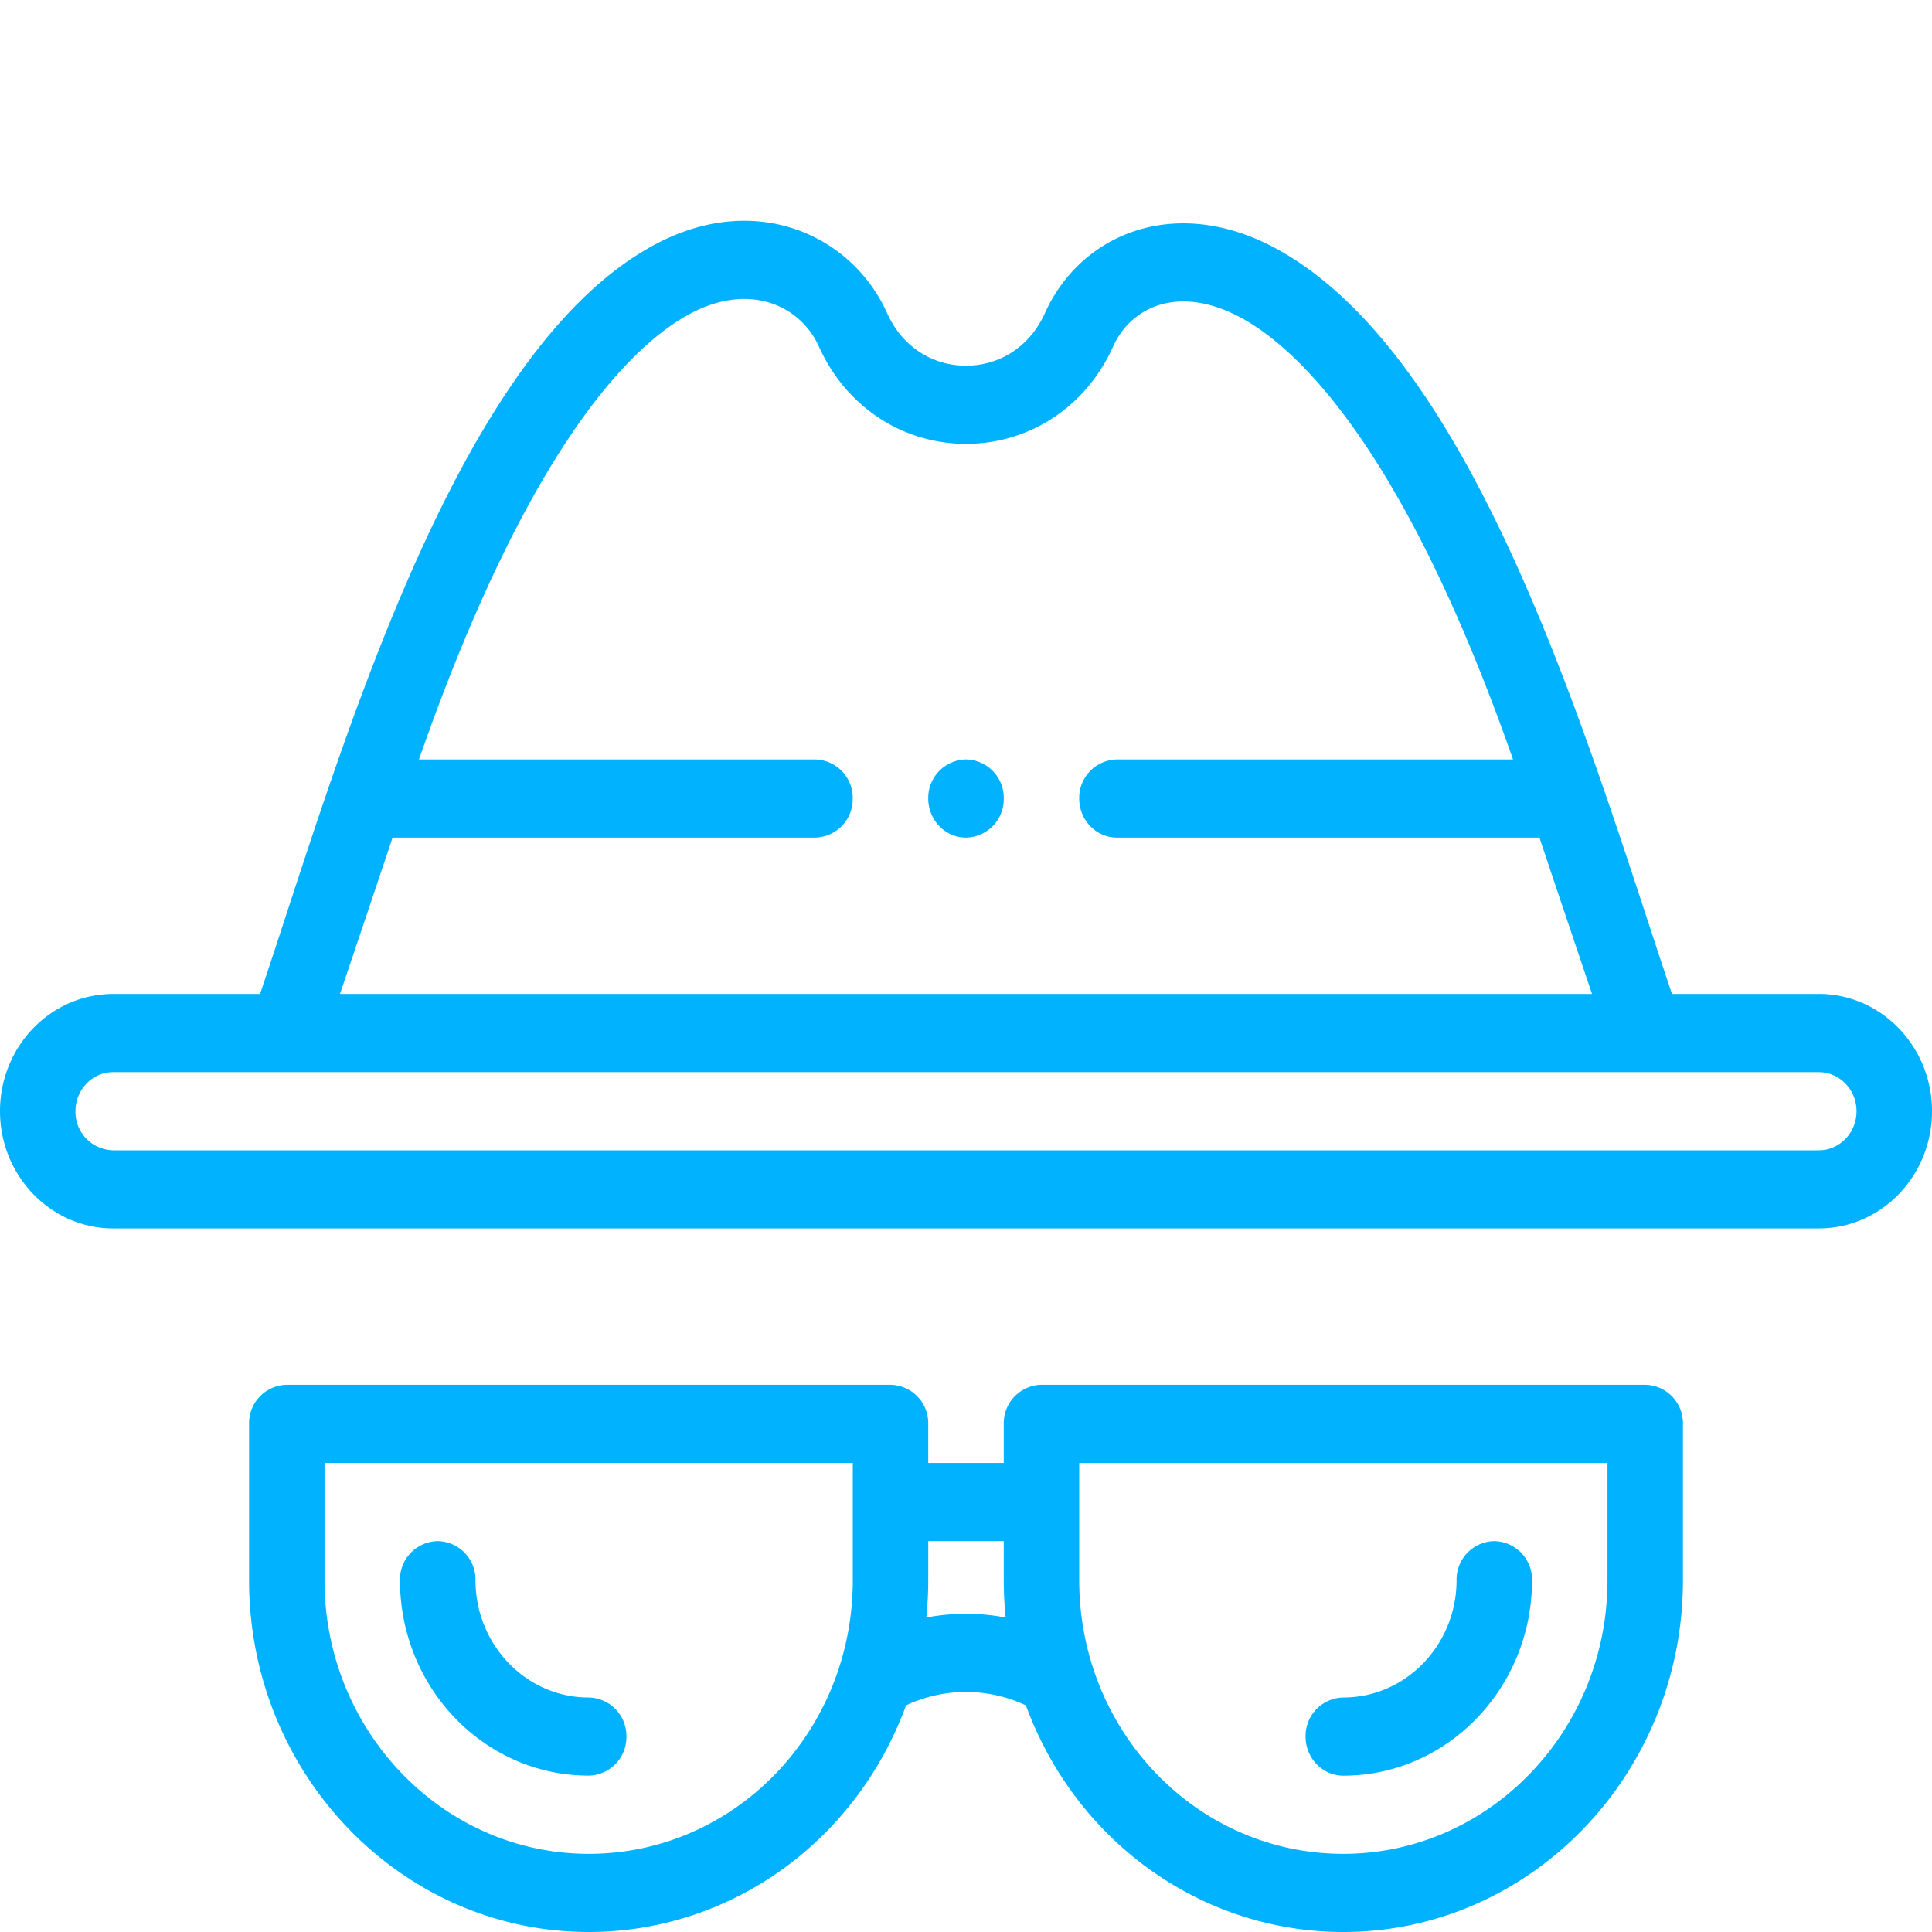 <svg width="35" height="35" fill="#00B2FF" xmlns="http://www.w3.org/2000/svg"><path d="M17.5 13.758a.696.696 0 00-.684.708c0 .391.307.708.684.708a.696.696 0 00.684-.708.696.696 0 00-.684-.708z"/><path d="M32.95 18.007h-2.66c-1.403-4.148-3.437-11.42-7.123-13.477-1.843-1.028-3.586-.31-4.24 1.148-.28.62-.836.947-1.427.947-.599 0-1.15-.334-1.426-.946-.632-1.409-2.333-2.193-4.112-1.299-3.744 1.884-5.838 9.448-7.251 13.627H2.05c-1.132 0-2.05.95-2.05 2.123 0 1.17.92 2.124 2.05 2.124h30.9c1.132 0 2.05-.95 2.05-2.124 0-1.172-.92-2.124-2.05-2.124zM7.111 15.174h7.654a.696.696 0 00.683-.708.696.696 0 00-.683-.708H7.59c2.06-5.896 3.986-7.609 4.97-8.104 1.073-.54 1.956-.088 2.274.622.502 1.116 1.54 1.765 2.666 1.765 1.13 0 2.166-.652 2.666-1.765.327-.73 1.215-1.134 2.352-.5.989.552 2.908 2.322 4.892 7.982h-7.176a.696.696 0 00-.683.708c0 .391.306.708.683.708h7.654c.346 1.033.705 2.098.953 2.833H6.159c.248-.733.606-1.796.953-2.833zm25.837 5.665H2.051a.697.697 0 01-.684-.708c0-.391.306-.708.684-.708h30.898c.377 0 .684.317.684.708 0 .39-.306.708-.684.708zm-16.815 4.248H5.195a.696.696 0 00-.683.708v2.832c0 3.514 2.76 6.373 6.152 6.373 2.57 0 4.846-1.638 5.75-4.105a2.541 2.541 0 012.171 0c.905 2.467 3.18 4.105 5.75 4.105 3.393 0 6.153-2.859 6.153-6.373v-2.832a.696.696 0 00-.683-.708H18.867a.696.696 0 00-.683.708v.708h-1.368v-.708a.696.696 0 00-.683-.708zm-5.469 8.497c-2.638 0-4.785-2.224-4.785-4.957v-2.124h9.57v2.125c0 2.74-2.135 4.956-4.785 4.956zm8.887-7.08h9.57v2.123c0 2.733-2.147 4.957-4.785 4.957-2.657 0-4.785-2.223-4.785-4.957v-2.124zm-1.367 1.415v.709c0 .226.012.451.035.675a3.865 3.865 0 00-1.438 0 6.62 6.62 0 00.035-.675v-.709h1.368z"/><path d="M10.664 30.752c-1.13 0-2.05-.953-2.05-2.125a.696.696 0 00-.684-.708.696.696 0 00-.684.708c0 1.952 1.533 3.54 3.418 3.54a.696.696 0 00.684-.707.696.696 0 00-.684-.708zm13.672 1.416c1.885 0 3.418-1.589 3.418-3.54a.696.696 0 00-.684-.709.696.696 0 00-.683.708c0 1.172-.92 2.125-2.051 2.125a.696.696 0 00-.684.708c0 .39.306.708.684.708z"/></svg>
